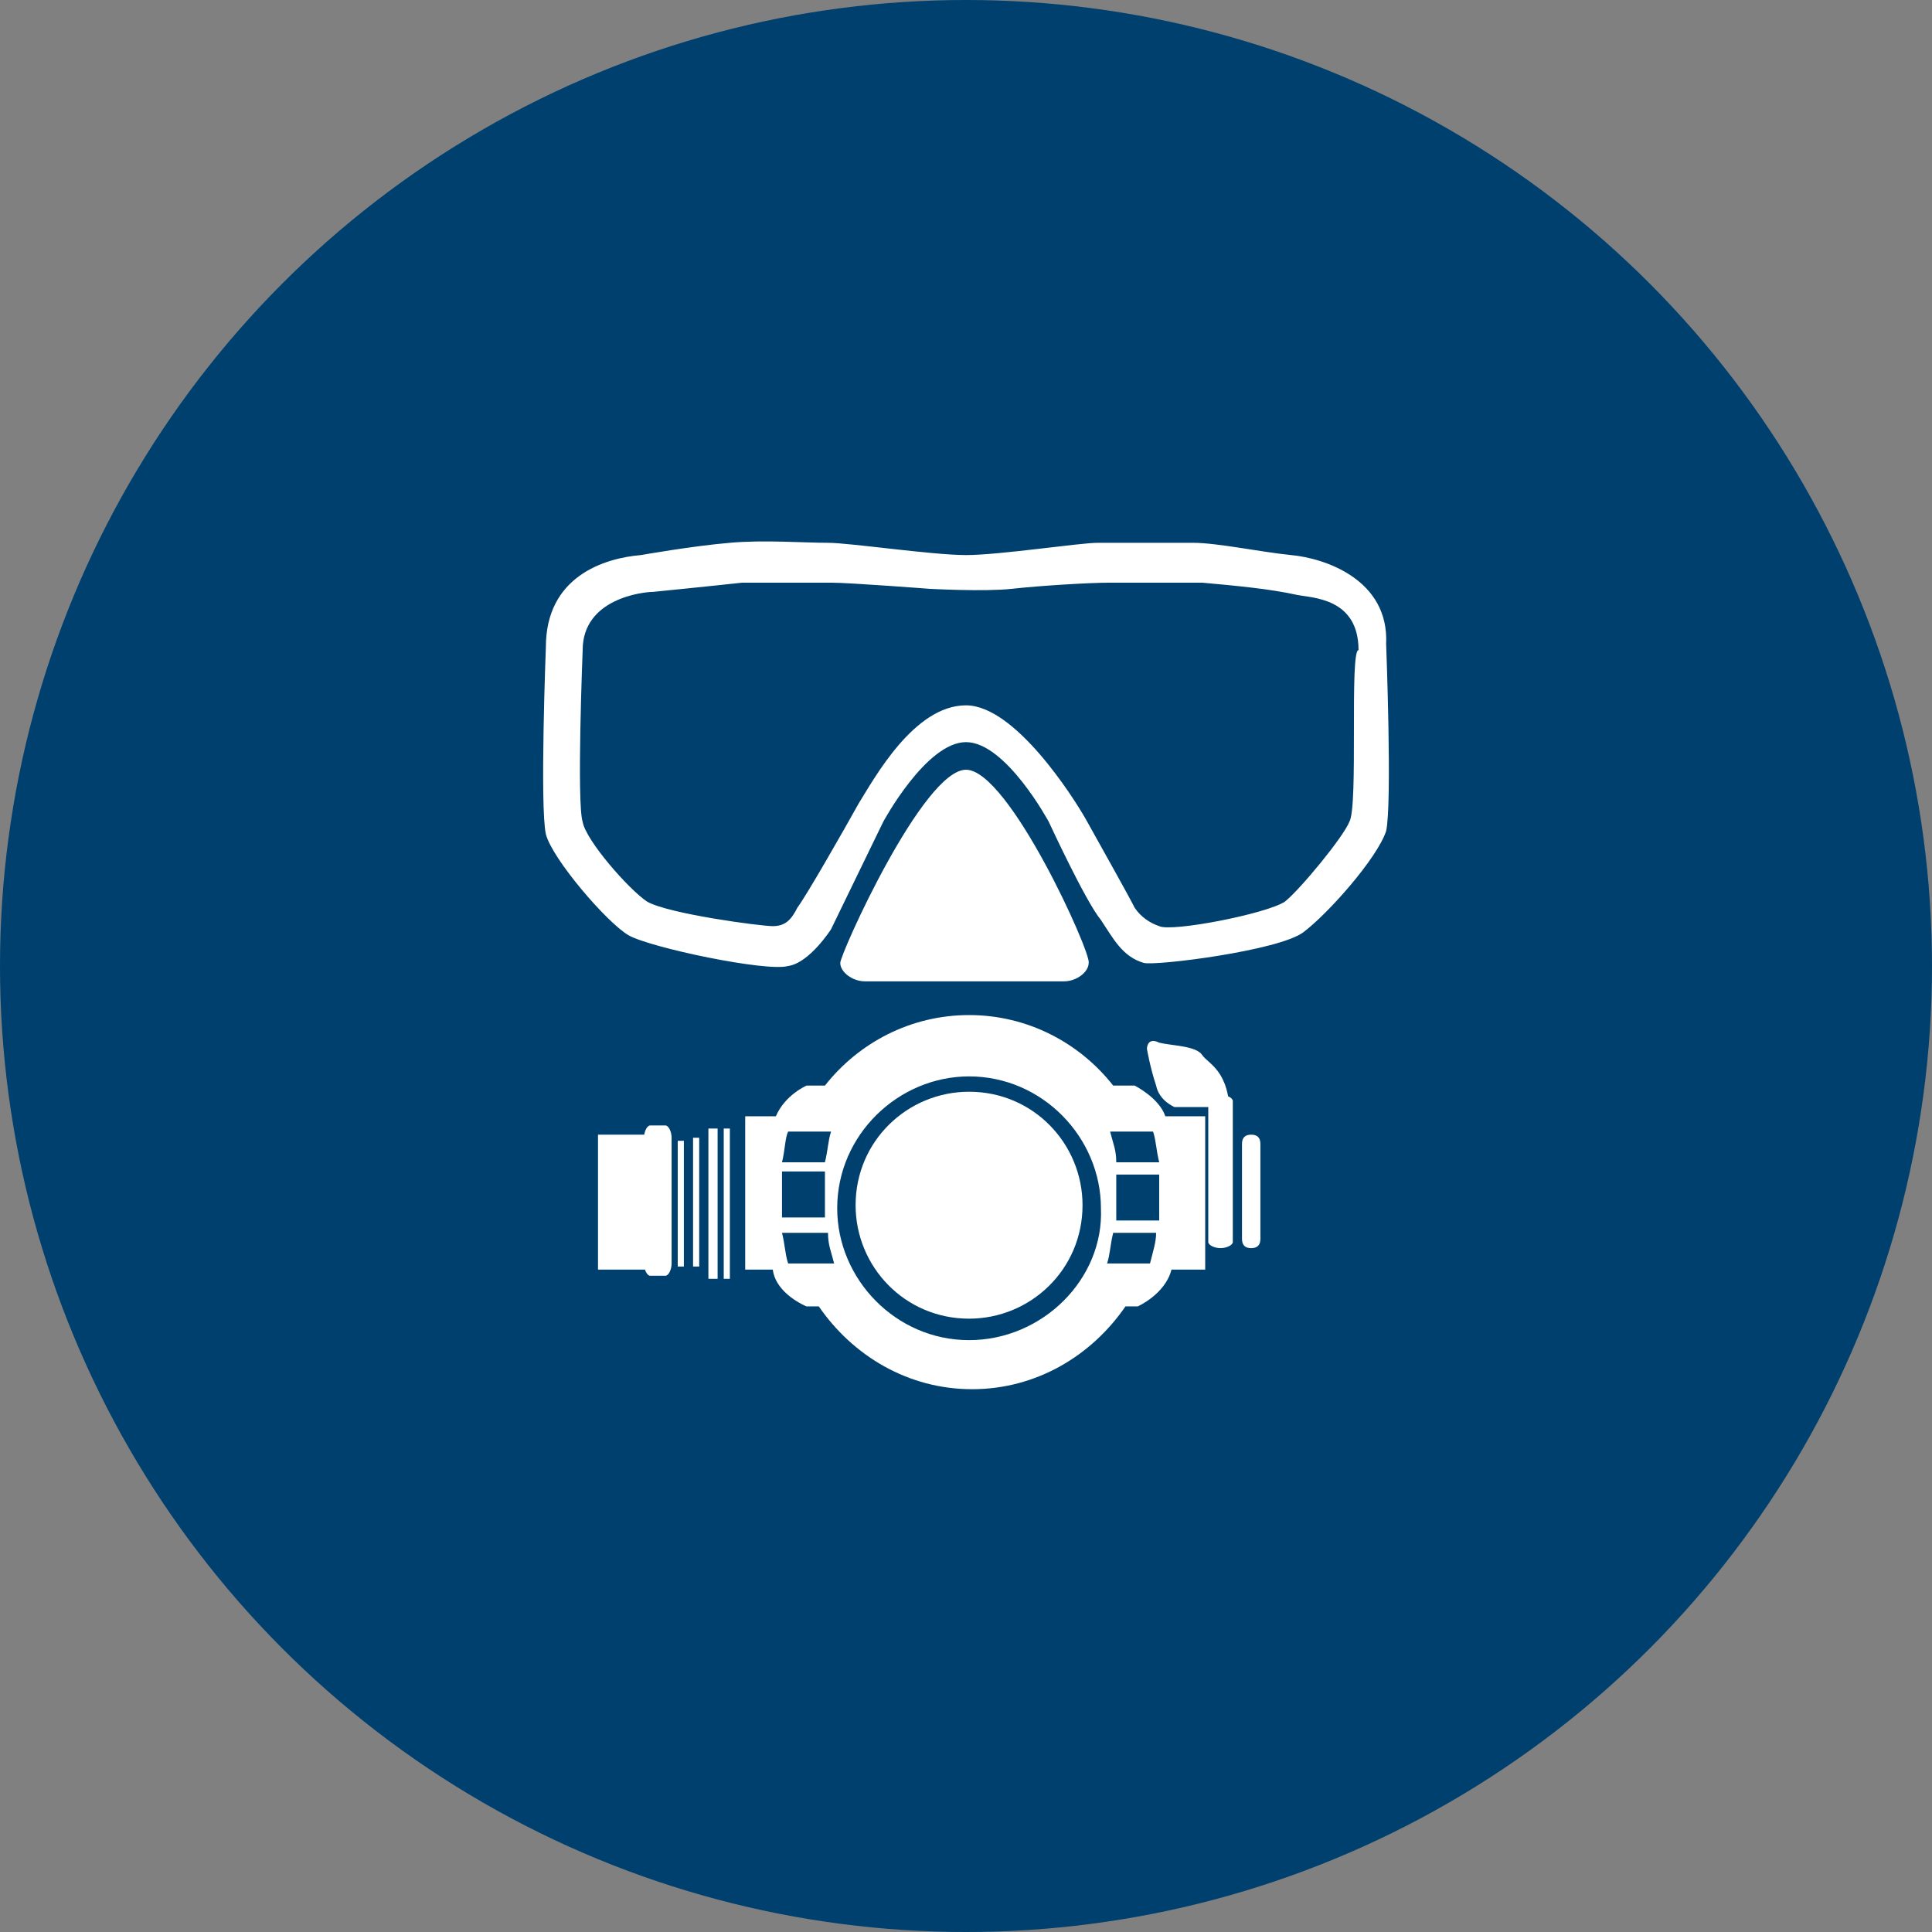 <?xml version="1.0" encoding="utf-8"?>
<!-- Generator: Adobe Illustrator 25.2.0, SVG Export Plug-In . SVG Version: 6.00 Build 0)  -->
<svg xmlns="http://www.w3.org/2000/svg" xmlns:xlink="http://www.w3.org/1999/xlink" version="1.1" id="Layer_1" x="0px" y="0px" viewBox="0 0 63 63" style="enable-background:new 0 0 63 63;" xml:space="preserve">
<rect x="0" y="0" width="63" height="63" fill="#808080" stroke="none"/>
<style type="text/css">
	.st0{fill:#00406E;}
	.st1{fill:#FFFFFF;}
</style>
<g>
	<circle class="st0" cx="31.5" cy="31.5" r="31.5"/>
</g>
<g>
	<rect x="19.5" y="37" class="st1" width="1.7" height="4.4"/>
	<g>
		<path class="st1" d="M21.9,41.2c0,0.2-0.1,0.4-0.2,0.4h-0.5c-0.1,0-0.2-0.2-0.2-0.4v-4.1c0-0.2,0.1-0.4,0.2-0.4h0.5    c0.1,0,0.2,0.2,0.2,0.4C21.9,37.2,21.9,41.2,21.9,41.2z"/>
	</g>
	<rect x="22.1" y="37.2" class="st1" width="0.2" height="4.1"/>
	<rect x="22.6" y="37.1" class="st1" width="0.2" height="4.2"/>
	<rect x="23.1" y="36.8" class="st1" width="0.3" height="4.9"/>
	<rect x="23.6" y="36.8" class="st1" width="0.2" height="4.9"/>
	<path class="st1" d="M31.6,35.6c-2,0-3.7,1.6-3.7,3.7c0,2,1.6,3.7,3.7,3.7c2,0,3.7-1.6,3.7-3.7C35.3,37.3,33.7,35.6,31.6,35.6"/>
	<path class="st1" d="M41.1,40.4c0,0.2-0.1,0.3-0.3,0.3s-0.3-0.1-0.3-0.3v-3.1c0-0.2,0.1-0.3,0.3-0.3s0.3,0.1,0.3,0.3V40.4z"/>
	<path class="st1" d="M40.2,40.5c0,0.1-0.2,0.2-0.4,0.2c-0.2,0-0.4-0.1-0.4-0.2l0-4.6c0-0.1,0.2-0.2,0.4-0.2c0.2,0,0.4,0.1,0.4,0.2   L40.2,40.5z"/>
	<path class="st1" d="M37.4,34.2c0,0,0-0.4,0.4-0.2c0.4,0.1,1.2,0.1,1.4,0.4c0.2,0.3,0.9,0.5,0.9,2c0,1.5-0.3-0.3-0.3-0.3l-1.5,0   c0,0-0.5-0.2-0.6-0.7C37.5,34.8,37.4,34.2,37.4,34.2"/>
	<path class="st1" d="M37.8,39.8h-1.4c0-0.2,0-0.5,0-0.8c0-0.2,0-0.5,0-0.7h1.4c0,0.2,0,0.5,0,0.7C37.8,39.2,37.8,39.5,37.8,39.8    M37.5,41.2h-1.4c0.1-0.3,0.1-0.6,0.2-1h1.4C37.7,40.5,37.6,40.8,37.5,41.2 M31.6,43.7c-2.4,0-4.3-2-4.3-4.3c0-2.4,2-4.3,4.3-4.3   c2.4,0,4.3,2,4.3,4.3C36,41.7,34,43.7,31.6,43.7 M25.7,41.2c-0.1-0.3-0.1-0.6-0.2-1H27c0,0.4,0.1,0.6,0.2,1H25.7z M25.5,38.9   c0-0.2,0-0.5,0-0.7h1.4c0,0.2,0,0.5,0,0.7c0,0.3,0,0.6,0,0.8h-1.4C25.5,39.5,25.5,39.2,25.5,38.9 M25.7,36.9h1.4   c-0.1,0.3-0.1,0.6-0.2,1h-1.4C25.6,37.5,25.6,37.1,25.7,36.9 M37.6,36.9c0.1,0.3,0.1,0.6,0.2,1h-1.4c0-0.4-0.1-0.6-0.2-1H37.6z    M38,36.4c-0.2-0.6-1-1-1-1h-0.7c-1.1-1.4-2.8-2.3-4.7-2.3s-3.6,0.9-4.7,2.3h-0.6c0,0-0.7,0.3-1,1h-1v5h0.9   c0.1,0.8,1.1,1.2,1.1,1.2h0.4c1.1,1.6,2.9,2.7,5,2.7s3.9-1.1,5-2.7h0.4c0,0,0.9-0.4,1.1-1.2h1.1v-5C39.2,36.4,38,36.4,38,36.4z"/>
	<path class="st1" d="M44,26.8c-0.2,0.5-1.6,2.2-2.1,2.6c-0.6,0.4-3.7,1-4.1,0.8c-0.3-0.1-0.6-0.3-0.8-0.6c-0.2-0.4-1.1-2-1.6-2.9   c-0.4-0.7-2.3-3.7-3.9-3.7c-1.7,0-3,2.4-3.5,3.2c-0.5,0.9-1.7,3-2,3.4c-0.2,0.4-0.4,0.6-0.8,0.6c-0.4,0-3.4-0.4-4.1-0.8   c-0.6-0.4-2-2-2.1-2.6c-0.2-0.6,0-5.6,0-5.6c0-1.7,2-1.9,2.3-1.9c0,0,2-0.2,2.9-0.3c0.8,0,2.3,0,2.9,0c0.6,0,3.2,0.2,3.2,0.2   s1.8,0.1,2.7,0c0.9-0.1,2.5-0.2,3.2-0.2c0.7,0,2.3,0,3,0c1.1,0.1,2.2,0.2,3.1,0.4c0.5,0.1,2,0.1,2,1.8C44,21.2,44.3,26.3,44,26.8z    M42.1,18.1c-1-0.1-2.4-0.4-3.2-0.4c-0.9,0-2.4,0-3.1,0c-0.6,0-3.2,0.4-4.3,0.4s-3.8-0.4-4.5-0.4c-0.8,0-2.1-0.1-3.2,0   c-1.2,0.1-2.9,0.4-2.9,0.4c-1.2,0.1-3.1,0.7-3.1,3c0,0-0.2,5.2,0,6.1c0.2,0.8,2,2.9,2.7,3.3c0.7,0.4,4.5,1.2,5.2,1   c0.7-0.1,1.4-1.2,1.4-1.2l1.7-3.5c0,0,1.4-2.6,2.7-2.6s2.7,2.6,2.7,2.6s1.2,2.6,1.7,3.2c0.4,0.6,0.7,1.2,1.4,1.4   c0.4,0.1,4.4-0.4,5.2-1c0.8-0.6,2.4-2.4,2.7-3.3c0.2-0.9,0-6.1,0-6.1C45.3,18.9,43.2,18.2,42.1,18.1"/>
	<path class="st1" d="M31.5,25.1c-1.4,0-4.1,6-4.1,6.3c0,0.3,0.4,0.6,0.8,0.6h2.7H32h2.7c0.4,0,0.8-0.3,0.8-0.6   C35.6,31.1,32.9,25.1,31.5,25.1z"/>
</g>
</svg>
